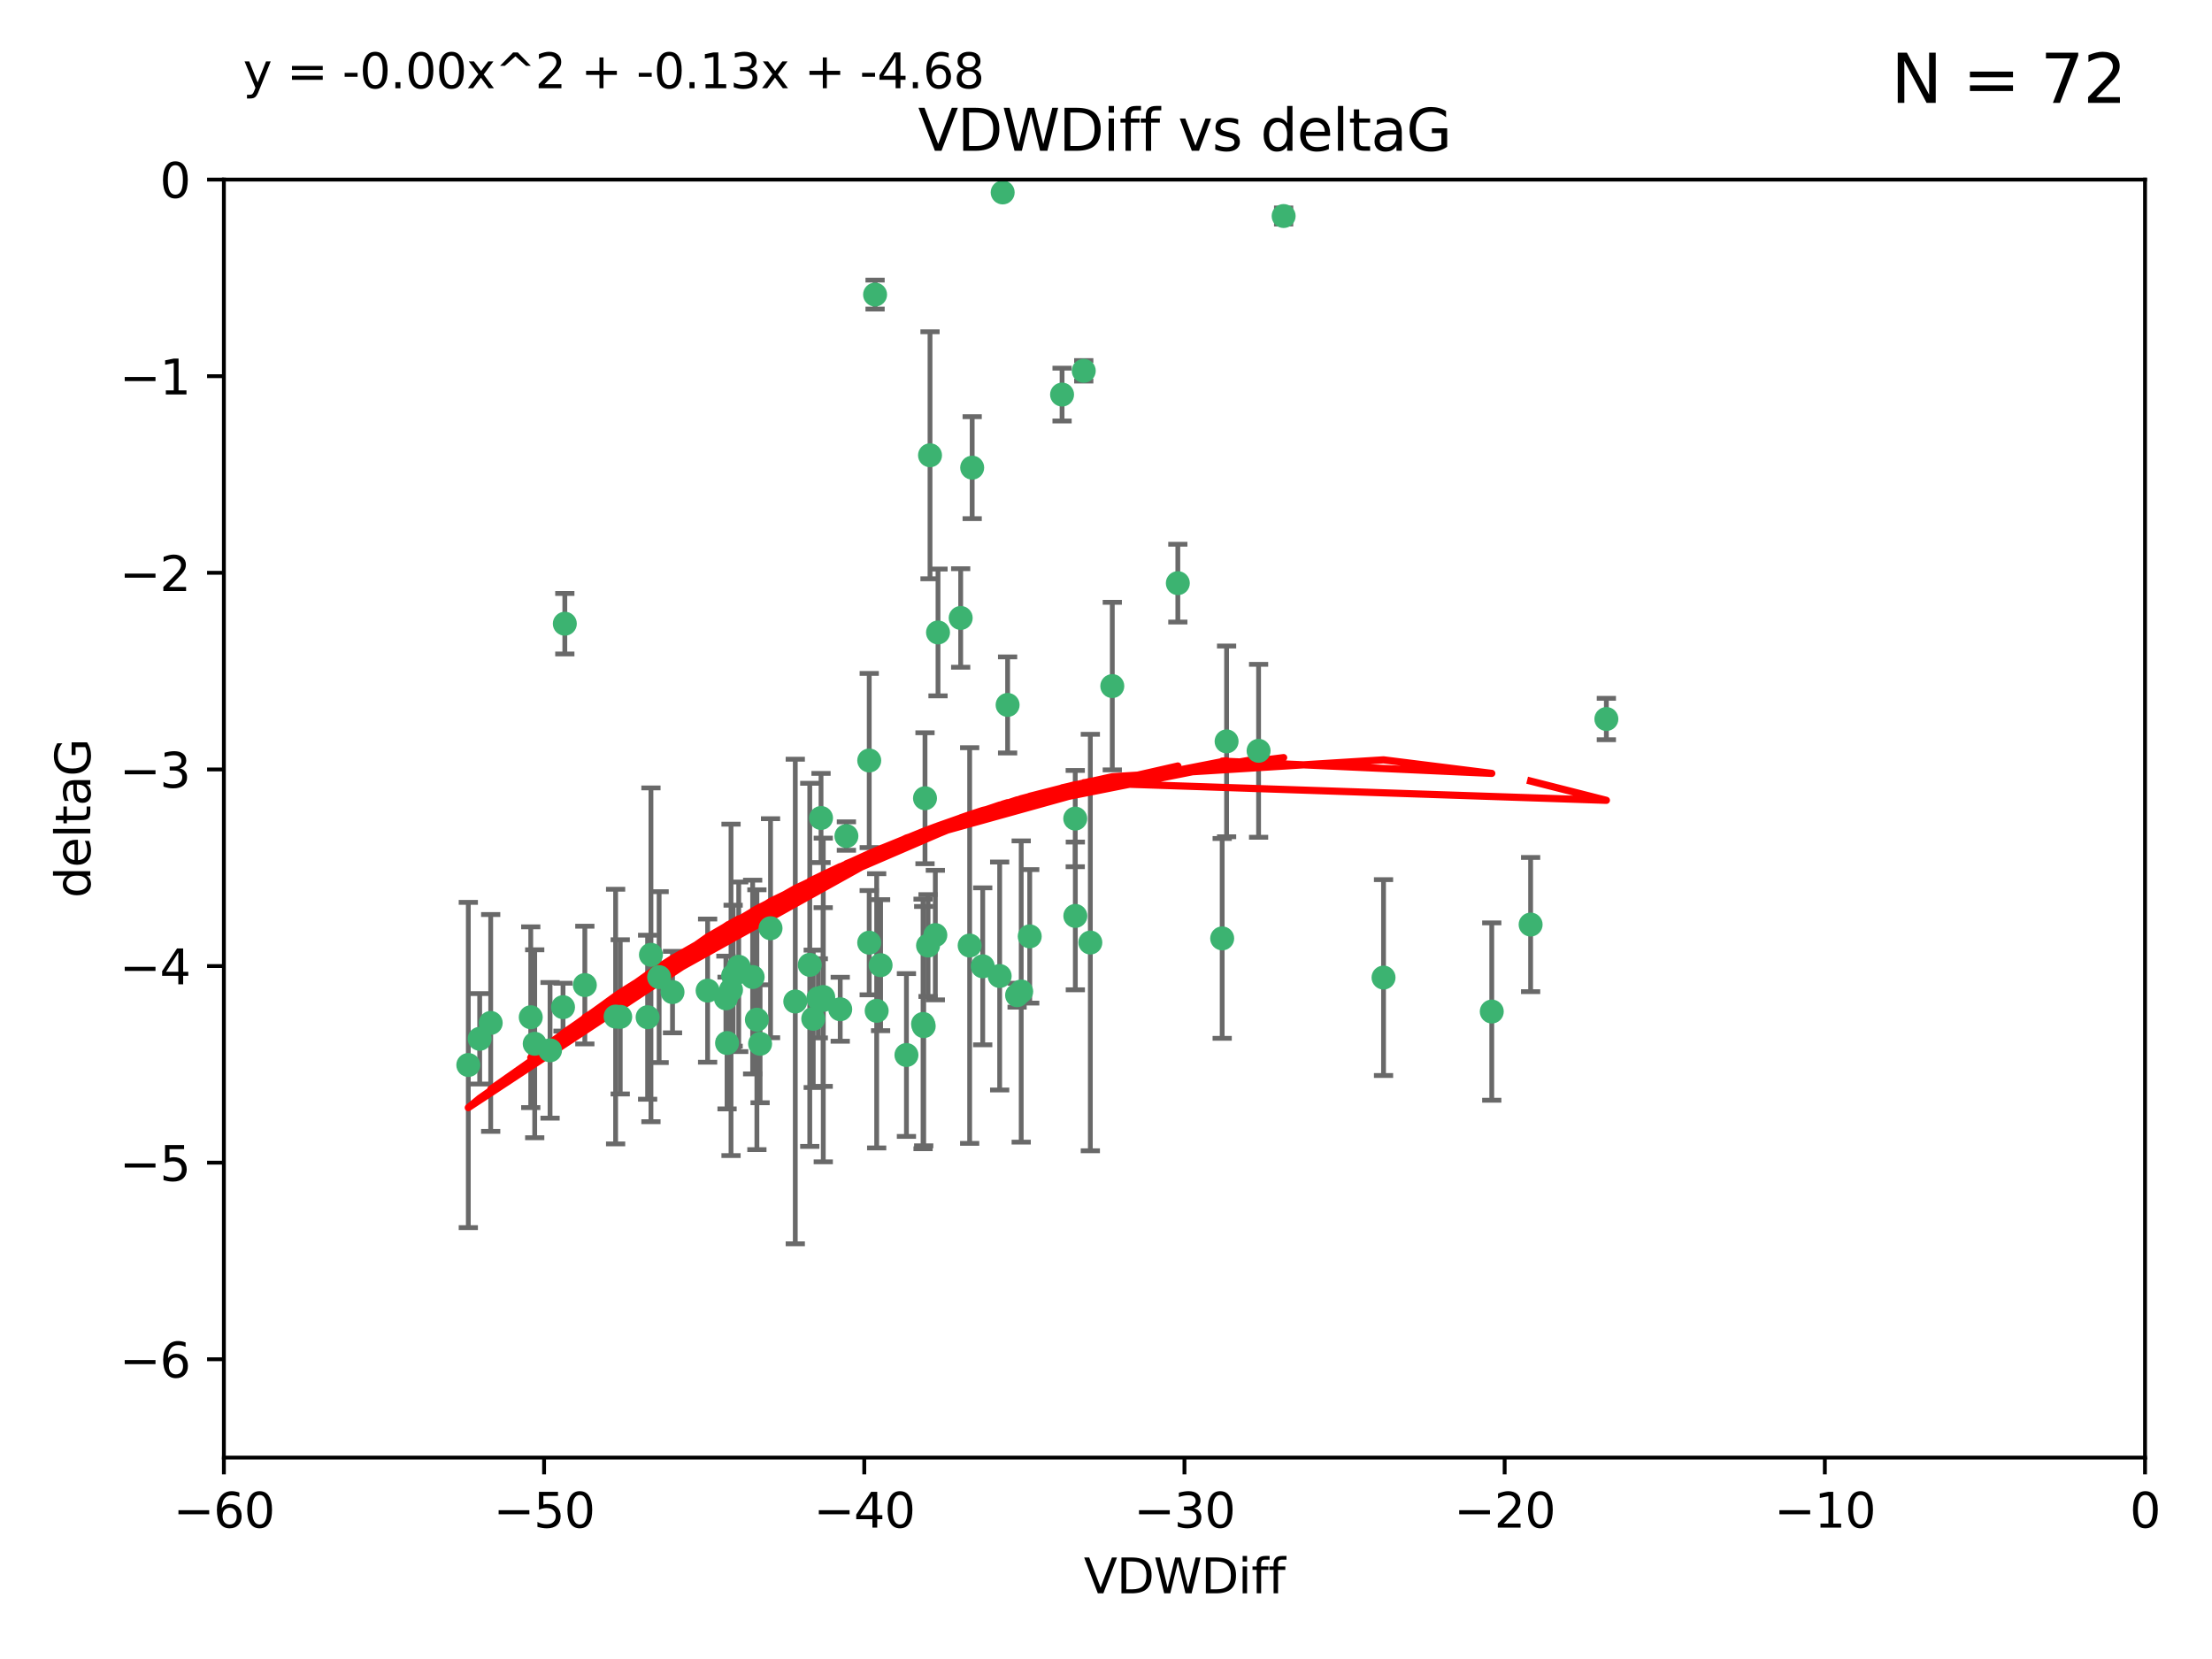 <?xml version="1.0" encoding="utf-8" standalone="no"?>
<!DOCTYPE svg PUBLIC "-//W3C//DTD SVG 1.1//EN"
  "http://www.w3.org/Graphics/SVG/1.1/DTD/svg11.dtd">
<svg xmlns:xlink="http://www.w3.org/1999/xlink" width="460.8pt" height="345.6pt" viewBox="0 0 460.8 345.6" xmlns="http://www.w3.org/2000/svg" version="1.1">
 <defs>
  <style type="text/css">*{stroke-linejoin: round; stroke-linecap: butt}</style>
 </defs>
 <g id="figure_1">
  <g id="patch_1">
   <path d="M 0 345.6 
L 460.8 345.6 
L 460.8 0 
L 0 0 
z
" style="fill: #ffffff"/>
  </g>
  <g id="axes_1">
   <g id="patch_2">
    <path d="M 46.64 303.64 
L 446.85 303.64 
L 446.85 37.411 
L 46.64 37.411 
z
" style="fill: #ffffff"/>
   </g>
   <g id="PathCollection_1">
    <defs>
     <path id="m6498183da4" d="M 0 1.118 
C 0.297 1.118 0.581 1 0.791 0.791 
C 1 0.581 1.118 0.297 1.118 0 
C 1.118 -0.297 1 -0.581 0.791 -0.791 
C 0.581 -1 0.297 -1.118 0 -1.118 
C -0.297 -1.118 -0.581 -1 -0.791 -0.791 
C -1 -0.581 -1.118 -0.297 -1.118 0 
C -1.118 0.297 -1 0.581 -0.791 0.791 
C -0.581 1 -0.297 1.118 0 1.118 
z
" style="stroke: #3cb371"/>
    </defs>
    <g clip-path="url(#p9bdca4ef7f)">
     <use xlink:href="#m6498183da4" x="151.221" y="207.972" style="fill: #3cb371; stroke: #3cb371"/>
     <use xlink:href="#m6498183da4" x="111.391" y="217.436" style="fill: #3cb371; stroke: #3cb371"/>
     <use xlink:href="#m6498183da4" x="128.243" y="211.772" style="fill: #3cb371; stroke: #3cb371"/>
     <use xlink:href="#m6498183da4" x="153.89" y="201.399" style="fill: #3cb371; stroke: #3cb371"/>
     <use xlink:href="#m6498183da4" x="147.41" y="206.364" style="fill: #3cb371; stroke: #3cb371"/>
     <use xlink:href="#m6498183da4" x="102.222" y="213.097" style="fill: #3cb371; stroke: #3cb371"/>
     <use xlink:href="#m6498183da4" x="170.466" y="207.972" style="fill: #3cb371; stroke: #3cb371"/>
     <use xlink:href="#m6498183da4" x="97.557" y="221.858" style="fill: #3cb371; stroke: #3cb371"/>
     <use xlink:href="#m6498183da4" x="99.927" y="216.404" style="fill: #3cb371; stroke: #3cb371"/>
     <use xlink:href="#m6498183da4" x="152.724" y="203.252" style="fill: #3cb371; stroke: #3cb371"/>
     <use xlink:href="#m6498183da4" x="151.46" y="217.281" style="fill: #3cb371; stroke: #3cb371"/>
     <use xlink:href="#m6498183da4" x="129.205" y="211.828" style="fill: #3cb371; stroke: #3cb371"/>
     <use xlink:href="#m6498183da4" x="114.586" y="218.801" style="fill: #3cb371; stroke: #3cb371"/>
     <use xlink:href="#m6498183da4" x="160.515" y="193.367" style="fill: #3cb371; stroke: #3cb371"/>
     <use xlink:href="#m6498183da4" x="181.071" y="196.378" style="fill: #3cb371; stroke: #3cb371"/>
     <use xlink:href="#m6498183da4" x="165.672" y="208.632" style="fill: #3cb371; stroke: #3cb371"/>
     <use xlink:href="#m6498183da4" x="140.098" y="206.672" style="fill: #3cb371; stroke: #3cb371"/>
     <use xlink:href="#m6498183da4" x="135.605" y="198.902" style="fill: #3cb371; stroke: #3cb371"/>
     <use xlink:href="#m6498183da4" x="110.566" y="211.907" style="fill: #3cb371; stroke: #3cb371"/>
     <use xlink:href="#m6498183da4" x="171.486" y="207.693" style="fill: #3cb371; stroke: #3cb371"/>
     <use xlink:href="#m6498183da4" x="181.077" y="158.425" style="fill: #3cb371; stroke: #3cb371"/>
     <use xlink:href="#m6498183da4" x="192.29" y="213.307" style="fill: #3cb371; stroke: #3cb371"/>
     <use xlink:href="#m6498183da4" x="134.911" y="211.905" style="fill: #3cb371; stroke: #3cb371"/>
     <use xlink:href="#m6498183da4" x="182.627" y="210.572" style="fill: #3cb371; stroke: #3cb371"/>
     <use xlink:href="#m6498183da4" x="156.79" y="203.534" style="fill: #3cb371; stroke: #3cb371"/>
     <use xlink:href="#m6498183da4" x="171.502" y="208.315" style="fill: #3cb371; stroke: #3cb371"/>
     <use xlink:href="#m6498183da4" x="168.689" y="200.996" style="fill: #3cb371; stroke: #3cb371"/>
     <use xlink:href="#m6498183da4" x="175.035" y="210.246" style="fill: #3cb371; stroke: #3cb371"/>
     <use xlink:href="#m6498183da4" x="171.035" y="170.402" style="fill: #3cb371; stroke: #3cb371"/>
     <use xlink:href="#m6498183da4" x="121.832" y="205.208" style="fill: #3cb371; stroke: #3cb371"/>
     <use xlink:href="#m6498183da4" x="169.413" y="212.234" style="fill: #3cb371; stroke: #3cb371"/>
     <use xlink:href="#m6498183da4" x="117.663" y="129.929" style="fill: #3cb371; stroke: #3cb371"/>
     <use xlink:href="#m6498183da4" x="193.74" y="94.842" style="fill: #3cb371; stroke: #3cb371"/>
     <use xlink:href="#m6498183da4" x="157.674" y="212.42" style="fill: #3cb371; stroke: #3cb371"/>
     <use xlink:href="#m6498183da4" x="117.288" y="209.81" style="fill: #3cb371; stroke: #3cb371"/>
     <use xlink:href="#m6498183da4" x="137.308" y="203.551" style="fill: #3cb371; stroke: #3cb371"/>
     <use xlink:href="#m6498183da4" x="158.341" y="217.439" style="fill: #3cb371; stroke: #3cb371"/>
     <use xlink:href="#m6498183da4" x="214.511" y="195.061" style="fill: #3cb371; stroke: #3cb371"/>
     <use xlink:href="#m6498183da4" x="223.993" y="170.528" style="fill: #3cb371; stroke: #3cb371"/>
     <use xlink:href="#m6498183da4" x="212.736" y="206.547" style="fill: #3cb371; stroke: #3cb371"/>
     <use xlink:href="#m6498183da4" x="182.295" y="61.367" style="fill: #3cb371; stroke: #3cb371"/>
     <use xlink:href="#m6498183da4" x="192.425" y="213.762" style="fill: #3cb371; stroke: #3cb371"/>
     <use xlink:href="#m6498183da4" x="211.88" y="207.32" style="fill: #3cb371; stroke: #3cb371"/>
     <use xlink:href="#m6498183da4" x="152.286" y="206.209" style="fill: #3cb371; stroke: #3cb371"/>
     <use xlink:href="#m6498183da4" x="188.828" y="219.778" style="fill: #3cb371; stroke: #3cb371"/>
     <use xlink:href="#m6498183da4" x="224.011" y="190.805" style="fill: #3cb371; stroke: #3cb371"/>
     <use xlink:href="#m6498183da4" x="193.329" y="196.974" style="fill: #3cb371; stroke: #3cb371"/>
     <use xlink:href="#m6498183da4" x="202.523" y="97.421" style="fill: #3cb371; stroke: #3cb371"/>
     <use xlink:href="#m6498183da4" x="204.72" y="201.301" style="fill: #3cb371; stroke: #3cb371"/>
     <use xlink:href="#m6498183da4" x="245.364" y="121.482" style="fill: #3cb371; stroke: #3cb371"/>
     <use xlink:href="#m6498183da4" x="183.443" y="201.063" style="fill: #3cb371; stroke: #3cb371"/>
     <use xlink:href="#m6498183da4" x="209.904" y="146.85" style="fill: #3cb371; stroke: #3cb371"/>
     <use xlink:href="#m6498183da4" x="208.876" y="40.086" style="fill: #3cb371; stroke: #3cb371"/>
     <use xlink:href="#m6498183da4" x="262.187" y="156.404" style="fill: #3cb371; stroke: #3cb371"/>
     <use xlink:href="#m6498183da4" x="200.128" y="128.732" style="fill: #3cb371; stroke: #3cb371"/>
     <use xlink:href="#m6498183da4" x="201.998" y="196.973" style="fill: #3cb371; stroke: #3cb371"/>
     <use xlink:href="#m6498183da4" x="195.406" y="131.752" style="fill: #3cb371; stroke: #3cb371"/>
     <use xlink:href="#m6498183da4" x="176.321" y="174.165" style="fill: #3cb371; stroke: #3cb371"/>
     <use xlink:href="#m6498183da4" x="227.137" y="196.347" style="fill: #3cb371; stroke: #3cb371"/>
     <use xlink:href="#m6498183da4" x="192.695" y="166.287" style="fill: #3cb371; stroke: #3cb371"/>
     <use xlink:href="#m6498183da4" x="194.849" y="194.795" style="fill: #3cb371; stroke: #3cb371"/>
     <use xlink:href="#m6498183da4" x="208.249" y="203.323" style="fill: #3cb371; stroke: #3cb371"/>
     <use xlink:href="#m6498183da4" x="255.522" y="154.443" style="fill: #3cb371; stroke: #3cb371"/>
     <use xlink:href="#m6498183da4" x="254.602" y="195.485" style="fill: #3cb371; stroke: #3cb371"/>
     <use xlink:href="#m6498183da4" x="310.762" y="210.723" style="fill: #3cb371; stroke: #3cb371"/>
     <use xlink:href="#m6498183da4" x="288.215" y="203.645" style="fill: #3cb371; stroke: #3cb371"/>
     <use xlink:href="#m6498183da4" x="231.711" y="142.925" style="fill: #3cb371; stroke: #3cb371"/>
     <use xlink:href="#m6498183da4" x="221.248" y="82.196" style="fill: #3cb371; stroke: #3cb371"/>
     <use xlink:href="#m6498183da4" x="267.405" y="45.003" style="fill: #3cb371; stroke: #3cb371"/>
     <use xlink:href="#m6498183da4" x="225.766" y="77.248" style="fill: #3cb371; stroke: #3cb371"/>
     <use xlink:href="#m6498183da4" x="334.635" y="149.782" style="fill: #3cb371; stroke: #3cb371"/>
     <use xlink:href="#m6498183da4" x="318.857" y="192.602" style="fill: #3cb371; stroke: #3cb371"/>
    </g>
   </g>
   <g id="matplotlib.axis_1">
    <g id="xtick_1">
     <g id="line2d_1">
      <defs>
       <path id="m8f288d4e66" d="M 0 0 
L 0 3.5 
" style="stroke: #000000; stroke-width: 0.8"/>
      </defs>
      <g>
       <use xlink:href="#m8f288d4e66" x="46.64" y="303.64" style="stroke: #000000; stroke-width: 0.8"/>
      </g>
     </g>
     <g id="text_1">
      <!-- −60 -->
      <g transform="translate(36.088 318.238)scale(0.1 -0.1)">
       <defs>
        <path id="DejaVuSans-2212" d="M 678 2272 
L 4684 2272 
L 4684 1741 
L 678 1741 
L 678 2272 
z
" transform="scale(0.016)"/>
        <path id="DejaVuSans-36" d="M 2113 2584 
Q 1688 2584 1439 2293 
Q 1191 2003 1191 1497 
Q 1191 994 1439 701 
Q 1688 409 2113 409 
Q 2538 409 2786 701 
Q 3034 994 3034 1497 
Q 3034 2003 2786 2293 
Q 2538 2584 2113 2584 
z
M 3366 4563 
L 3366 3988 
Q 3128 4100 2886 4159 
Q 2644 4219 2406 4219 
Q 1781 4219 1451 3797 
Q 1122 3375 1075 2522 
Q 1259 2794 1537 2939 
Q 1816 3084 2150 3084 
Q 2853 3084 3261 2657 
Q 3669 2231 3669 1497 
Q 3669 778 3244 343 
Q 2819 -91 2113 -91 
Q 1303 -91 875 529 
Q 447 1150 447 2328 
Q 447 3434 972 4092 
Q 1497 4750 2381 4750 
Q 2619 4750 2861 4703 
Q 3103 4656 3366 4563 
z
" transform="scale(0.016)"/>
        <path id="DejaVuSans-30" d="M 2034 4250 
Q 1547 4250 1301 3770 
Q 1056 3291 1056 2328 
Q 1056 1369 1301 889 
Q 1547 409 2034 409 
Q 2525 409 2770 889 
Q 3016 1369 3016 2328 
Q 3016 3291 2770 3770 
Q 2525 4250 2034 4250 
z
M 2034 4750 
Q 2819 4750 3233 4129 
Q 3647 3509 3647 2328 
Q 3647 1150 3233 529 
Q 2819 -91 2034 -91 
Q 1250 -91 836 529 
Q 422 1150 422 2328 
Q 422 3509 836 4129 
Q 1250 4750 2034 4750 
z
" transform="scale(0.016)"/>
       </defs>
       <use xlink:href="#DejaVuSans-2212"/>
       <use xlink:href="#DejaVuSans-36" x="83.789"/>
       <use xlink:href="#DejaVuSans-30" x="147.412"/>
      </g>
     </g>
    </g>
    <g id="xtick_2">
     <g id="line2d_2">
      <g>
       <use xlink:href="#m8f288d4e66" x="113.342" y="303.64" style="stroke: #000000; stroke-width: 0.8"/>
      </g>
     </g>
     <g id="text_2">
      <!-- −50 -->
      <g transform="translate(102.789 318.238)scale(0.1 -0.1)">
       <defs>
        <path id="DejaVuSans-35" d="M 691 4666 
L 3169 4666 
L 3169 4134 
L 1269 4134 
L 1269 2991 
Q 1406 3038 1543 3061 
Q 1681 3084 1819 3084 
Q 2600 3084 3056 2656 
Q 3513 2228 3513 1497 
Q 3513 744 3044 326 
Q 2575 -91 1722 -91 
Q 1428 -91 1123 -41 
Q 819 9 494 109 
L 494 744 
Q 775 591 1075 516 
Q 1375 441 1709 441 
Q 2250 441 2565 725 
Q 2881 1009 2881 1497 
Q 2881 1984 2565 2268 
Q 2250 2553 1709 2553 
Q 1456 2553 1204 2497 
Q 953 2441 691 2322 
L 691 4666 
z
" transform="scale(0.016)"/>
       </defs>
       <use xlink:href="#DejaVuSans-2212"/>
       <use xlink:href="#DejaVuSans-35" x="83.789"/>
       <use xlink:href="#DejaVuSans-30" x="147.412"/>
      </g>
     </g>
    </g>
    <g id="xtick_3">
     <g id="line2d_3">
      <g>
       <use xlink:href="#m8f288d4e66" x="180.043" y="303.64" style="stroke: #000000; stroke-width: 0.8"/>
      </g>
     </g>
     <g id="text_3">
      <!-- −40 -->
      <g transform="translate(169.491 318.238)scale(0.1 -0.1)">
       <defs>
        <path id="DejaVuSans-34" d="M 2419 4116 
L 825 1625 
L 2419 1625 
L 2419 4116 
z
M 2253 4666 
L 3047 4666 
L 3047 1625 
L 3713 1625 
L 3713 1100 
L 3047 1100 
L 3047 0 
L 2419 0 
L 2419 1100 
L 313 1100 
L 313 1709 
L 2253 4666 
z
" transform="scale(0.016)"/>
       </defs>
       <use xlink:href="#DejaVuSans-2212"/>
       <use xlink:href="#DejaVuSans-34" x="83.789"/>
       <use xlink:href="#DejaVuSans-30" x="147.412"/>
      </g>
     </g>
    </g>
    <g id="xtick_4">
     <g id="line2d_4">
      <g>
       <use xlink:href="#m8f288d4e66" x="246.745" y="303.64" style="stroke: #000000; stroke-width: 0.8"/>
      </g>
     </g>
     <g id="text_4">
      <!-- −30 -->
      <g transform="translate(236.193 318.238)scale(0.1 -0.1)">
       <defs>
        <path id="DejaVuSans-33" d="M 2597 2516 
Q 3050 2419 3304 2112 
Q 3559 1806 3559 1356 
Q 3559 666 3084 287 
Q 2609 -91 1734 -91 
Q 1441 -91 1130 -33 
Q 819 25 488 141 
L 488 750 
Q 750 597 1062 519 
Q 1375 441 1716 441 
Q 2309 441 2620 675 
Q 2931 909 2931 1356 
Q 2931 1769 2642 2001 
Q 2353 2234 1838 2234 
L 1294 2234 
L 1294 2753 
L 1863 2753 
Q 2328 2753 2575 2939 
Q 2822 3125 2822 3475 
Q 2822 3834 2567 4026 
Q 2313 4219 1838 4219 
Q 1578 4219 1281 4162 
Q 984 4106 628 3988 
L 628 4550 
Q 988 4650 1302 4700 
Q 1616 4750 1894 4750 
Q 2613 4750 3031 4423 
Q 3450 4097 3450 3541 
Q 3450 3153 3228 2886 
Q 3006 2619 2597 2516 
z
" transform="scale(0.016)"/>
       </defs>
       <use xlink:href="#DejaVuSans-2212"/>
       <use xlink:href="#DejaVuSans-33" x="83.789"/>
       <use xlink:href="#DejaVuSans-30" x="147.412"/>
      </g>
     </g>
    </g>
    <g id="xtick_5">
     <g id="line2d_5">
      <g>
       <use xlink:href="#m8f288d4e66" x="313.447" y="303.64" style="stroke: #000000; stroke-width: 0.8"/>
      </g>
     </g>
     <g id="text_5">
      <!-- −20 -->
      <g transform="translate(302.894 318.238)scale(0.1 -0.1)">
       <defs>
        <path id="DejaVuSans-32" d="M 1228 531 
L 3431 531 
L 3431 0 
L 469 0 
L 469 531 
Q 828 903 1448 1529 
Q 2069 2156 2228 2338 
Q 2531 2678 2651 2914 
Q 2772 3150 2772 3378 
Q 2772 3750 2511 3984 
Q 2250 4219 1831 4219 
Q 1534 4219 1204 4116 
Q 875 4013 500 3803 
L 500 4441 
Q 881 4594 1212 4672 
Q 1544 4750 1819 4750 
Q 2544 4750 2975 4387 
Q 3406 4025 3406 3419 
Q 3406 3131 3298 2873 
Q 3191 2616 2906 2266 
Q 2828 2175 2409 1742 
Q 1991 1309 1228 531 
z
" transform="scale(0.016)"/>
       </defs>
       <use xlink:href="#DejaVuSans-2212"/>
       <use xlink:href="#DejaVuSans-32" x="83.789"/>
       <use xlink:href="#DejaVuSans-30" x="147.412"/>
      </g>
     </g>
    </g>
    <g id="xtick_6">
     <g id="line2d_6">
      <g>
       <use xlink:href="#m8f288d4e66" x="380.148" y="303.64" style="stroke: #000000; stroke-width: 0.8"/>
      </g>
     </g>
     <g id="text_6">
      <!-- −10 -->
      <g transform="translate(369.596 318.238)scale(0.1 -0.1)">
       <defs>
        <path id="DejaVuSans-31" d="M 794 531 
L 1825 531 
L 1825 4091 
L 703 3866 
L 703 4441 
L 1819 4666 
L 2450 4666 
L 2450 531 
L 3481 531 
L 3481 0 
L 794 0 
L 794 531 
z
" transform="scale(0.016)"/>
       </defs>
       <use xlink:href="#DejaVuSans-2212"/>
       <use xlink:href="#DejaVuSans-31" x="83.789"/>
       <use xlink:href="#DejaVuSans-30" x="147.412"/>
      </g>
     </g>
    </g>
    <g id="xtick_7">
     <g id="line2d_7">
      <g>
       <use xlink:href="#m8f288d4e66" x="446.85" y="303.64" style="stroke: #000000; stroke-width: 0.8"/>
      </g>
     </g>
     <g id="text_7">
      <!-- 0 -->
      <g transform="translate(443.669 318.238)scale(0.1 -0.1)">
       <use xlink:href="#DejaVuSans-30"/>
      </g>
     </g>
    </g>
    <g id="text_8">
     <!-- VDWDiff -->
     <g transform="translate(225.772 331.917)scale(0.1 -0.1)">
      <defs>
       <path id="DejaVuSans-56" d="M 1831 0 
L 50 4666 
L 709 4666 
L 2188 738 
L 3669 4666 
L 4325 4666 
L 2547 0 
L 1831 0 
z
" transform="scale(0.016)"/>
       <path id="DejaVuSans-44" d="M 1259 4147 
L 1259 519 
L 2022 519 
Q 2988 519 3436 956 
Q 3884 1394 3884 2338 
Q 3884 3275 3436 3711 
Q 2988 4147 2022 4147 
L 1259 4147 
z
M 628 4666 
L 1925 4666 
Q 3281 4666 3915 4102 
Q 4550 3538 4550 2338 
Q 4550 1131 3912 565 
Q 3275 0 1925 0 
L 628 0 
L 628 4666 
z
" transform="scale(0.016)"/>
       <path id="DejaVuSans-57" d="M 213 4666 
L 850 4666 
L 1831 722 
L 2809 4666 
L 3519 4666 
L 4500 722 
L 5478 4666 
L 6119 4666 
L 4947 0 
L 4153 0 
L 3169 4050 
L 2175 0 
L 1381 0 
L 213 4666 
z
" transform="scale(0.016)"/>
       <path id="DejaVuSans-69" d="M 603 3500 
L 1178 3500 
L 1178 0 
L 603 0 
L 603 3500 
z
M 603 4863 
L 1178 4863 
L 1178 4134 
L 603 4134 
L 603 4863 
z
" transform="scale(0.016)"/>
       <path id="DejaVuSans-66" d="M 2375 4863 
L 2375 4384 
L 1825 4384 
Q 1516 4384 1395 4259 
Q 1275 4134 1275 3809 
L 1275 3500 
L 2222 3500 
L 2222 3053 
L 1275 3053 
L 1275 0 
L 697 0 
L 697 3053 
L 147 3053 
L 147 3500 
L 697 3500 
L 697 3744 
Q 697 4328 969 4595 
Q 1241 4863 1831 4863 
L 2375 4863 
z
" transform="scale(0.016)"/>
      </defs>
      <use xlink:href="#DejaVuSans-56"/>
      <use xlink:href="#DejaVuSans-44" x="68.408"/>
      <use xlink:href="#DejaVuSans-57" x="145.41"/>
      <use xlink:href="#DejaVuSans-44" x="244.287"/>
      <use xlink:href="#DejaVuSans-69" x="321.289"/>
      <use xlink:href="#DejaVuSans-66" x="349.072"/>
      <use xlink:href="#DejaVuSans-66" x="384.277"/>
     </g>
    </g>
   </g>
   <g id="matplotlib.axis_2">
    <g id="ytick_1">
     <g id="line2d_8">
      <defs>
       <path id="mfcf2cf2b8d" d="M 0 0 
L -3.5 0 
" style="stroke: #000000; stroke-width: 0.8"/>
      </defs>
      <g>
       <use xlink:href="#mfcf2cf2b8d" x="46.64" y="283.161" style="stroke: #000000; stroke-width: 0.8"/>
      </g>
     </g>
     <g id="text_9">
      <!-- −6 -->
      <g transform="translate(24.898 286.96)scale(0.1 -0.1)">
       <use xlink:href="#DejaVuSans-2212"/>
       <use xlink:href="#DejaVuSans-36" x="83.789"/>
      </g>
     </g>
    </g>
    <g id="ytick_2">
     <g id="line2d_9">
      <g>
       <use xlink:href="#mfcf2cf2b8d" x="46.64" y="242.203" style="stroke: #000000; stroke-width: 0.8"/>
      </g>
     </g>
     <g id="text_10">
      <!-- −5 -->
      <g transform="translate(24.898 246.002)scale(0.1 -0.1)">
       <use xlink:href="#DejaVuSans-2212"/>
       <use xlink:href="#DejaVuSans-35" x="83.789"/>
      </g>
     </g>
    </g>
    <g id="ytick_3">
     <g id="line2d_10">
      <g>
       <use xlink:href="#mfcf2cf2b8d" x="46.64" y="201.244" style="stroke: #000000; stroke-width: 0.8"/>
      </g>
     </g>
     <g id="text_11">
      <!-- −4 -->
      <g transform="translate(24.898 205.044)scale(0.1 -0.1)">
       <use xlink:href="#DejaVuSans-2212"/>
       <use xlink:href="#DejaVuSans-34" x="83.789"/>
      </g>
     </g>
    </g>
    <g id="ytick_4">
     <g id="line2d_11">
      <g>
       <use xlink:href="#mfcf2cf2b8d" x="46.64" y="160.286" style="stroke: #000000; stroke-width: 0.8"/>
      </g>
     </g>
     <g id="text_12">
      <!-- −3 -->
      <g transform="translate(24.898 164.085)scale(0.1 -0.1)">
       <use xlink:href="#DejaVuSans-2212"/>
       <use xlink:href="#DejaVuSans-33" x="83.789"/>
      </g>
     </g>
    </g>
    <g id="ytick_5">
     <g id="line2d_12">
      <g>
       <use xlink:href="#mfcf2cf2b8d" x="46.64" y="119.328" style="stroke: #000000; stroke-width: 0.8"/>
      </g>
     </g>
     <g id="text_13">
      <!-- −2 -->
      <g transform="translate(24.898 123.127)scale(0.1 -0.1)">
       <use xlink:href="#DejaVuSans-2212"/>
       <use xlink:href="#DejaVuSans-32" x="83.789"/>
      </g>
     </g>
    </g>
    <g id="ytick_6">
     <g id="line2d_13">
      <g>
       <use xlink:href="#mfcf2cf2b8d" x="46.64" y="78.369" style="stroke: #000000; stroke-width: 0.8"/>
      </g>
     </g>
     <g id="text_14">
      <!-- −1 -->
      <g transform="translate(24.898 82.169)scale(0.1 -0.1)">
       <use xlink:href="#DejaVuSans-2212"/>
       <use xlink:href="#DejaVuSans-31" x="83.789"/>
      </g>
     </g>
    </g>
    <g id="ytick_7">
     <g id="line2d_14">
      <g>
       <use xlink:href="#mfcf2cf2b8d" x="46.64" y="37.411" style="stroke: #000000; stroke-width: 0.8"/>
      </g>
     </g>
     <g id="text_15">
      <!-- 0 -->
      <g transform="translate(33.278 41.21)scale(0.1 -0.1)">
       <use xlink:href="#DejaVuSans-30"/>
      </g>
     </g>
    </g>
    <g id="text_16">
     <!-- deltaG -->
     <g transform="translate(18.818 187.064)rotate(-90)scale(0.1 -0.1)">
      <defs>
       <path id="DejaVuSans-64" d="M 2906 2969 
L 2906 4863 
L 3481 4863 
L 3481 0 
L 2906 0 
L 2906 525 
Q 2725 213 2448 61 
Q 2172 -91 1784 -91 
Q 1150 -91 751 415 
Q 353 922 353 1747 
Q 353 2572 751 3078 
Q 1150 3584 1784 3584 
Q 2172 3584 2448 3432 
Q 2725 3281 2906 2969 
z
M 947 1747 
Q 947 1113 1208 752 
Q 1469 391 1925 391 
Q 2381 391 2643 752 
Q 2906 1113 2906 1747 
Q 2906 2381 2643 2742 
Q 2381 3103 1925 3103 
Q 1469 3103 1208 2742 
Q 947 2381 947 1747 
z
" transform="scale(0.016)"/>
       <path id="DejaVuSans-65" d="M 3597 1894 
L 3597 1613 
L 953 1613 
Q 991 1019 1311 708 
Q 1631 397 2203 397 
Q 2534 397 2845 478 
Q 3156 559 3463 722 
L 3463 178 
Q 3153 47 2828 -22 
Q 2503 -91 2169 -91 
Q 1331 -91 842 396 
Q 353 884 353 1716 
Q 353 2575 817 3079 
Q 1281 3584 2069 3584 
Q 2775 3584 3186 3129 
Q 3597 2675 3597 1894 
z
M 3022 2063 
Q 3016 2534 2758 2815 
Q 2500 3097 2075 3097 
Q 1594 3097 1305 2825 
Q 1016 2553 972 2059 
L 3022 2063 
z
" transform="scale(0.016)"/>
       <path id="DejaVuSans-6c" d="M 603 4863 
L 1178 4863 
L 1178 0 
L 603 0 
L 603 4863 
z
" transform="scale(0.016)"/>
       <path id="DejaVuSans-74" d="M 1172 4494 
L 1172 3500 
L 2356 3500 
L 2356 3053 
L 1172 3053 
L 1172 1153 
Q 1172 725 1289 603 
Q 1406 481 1766 481 
L 2356 481 
L 2356 0 
L 1766 0 
Q 1100 0 847 248 
Q 594 497 594 1153 
L 594 3053 
L 172 3053 
L 172 3500 
L 594 3500 
L 594 4494 
L 1172 4494 
z
" transform="scale(0.016)"/>
       <path id="DejaVuSans-61" d="M 2194 1759 
Q 1497 1759 1228 1600 
Q 959 1441 959 1056 
Q 959 750 1161 570 
Q 1363 391 1709 391 
Q 2188 391 2477 730 
Q 2766 1069 2766 1631 
L 2766 1759 
L 2194 1759 
z
M 3341 1997 
L 3341 0 
L 2766 0 
L 2766 531 
Q 2569 213 2275 61 
Q 1981 -91 1556 -91 
Q 1019 -91 701 211 
Q 384 513 384 1019 
Q 384 1609 779 1909 
Q 1175 2209 1959 2209 
L 2766 2209 
L 2766 2266 
Q 2766 2663 2505 2880 
Q 2244 3097 1772 3097 
Q 1472 3097 1187 3025 
Q 903 2953 641 2809 
L 641 3341 
Q 956 3463 1253 3523 
Q 1550 3584 1831 3584 
Q 2591 3584 2966 3190 
Q 3341 2797 3341 1997 
z
" transform="scale(0.016)"/>
       <path id="DejaVuSans-47" d="M 3809 666 
L 3809 1919 
L 2778 1919 
L 2778 2438 
L 4434 2438 
L 4434 434 
Q 4069 175 3628 42 
Q 3188 -91 2688 -91 
Q 1594 -91 976 548 
Q 359 1188 359 2328 
Q 359 3472 976 4111 
Q 1594 4750 2688 4750 
Q 3144 4750 3555 4637 
Q 3966 4525 4313 4306 
L 4313 3634 
Q 3963 3931 3569 4081 
Q 3175 4231 2741 4231 
Q 1884 4231 1454 3753 
Q 1025 3275 1025 2328 
Q 1025 1384 1454 906 
Q 1884 428 2741 428 
Q 3075 428 3337 486 
Q 3600 544 3809 666 
z
" transform="scale(0.016)"/>
      </defs>
      <use xlink:href="#DejaVuSans-64"/>
      <use xlink:href="#DejaVuSans-65" x="63.477"/>
      <use xlink:href="#DejaVuSans-6c" x="125"/>
      <use xlink:href="#DejaVuSans-74" x="152.783"/>
      <use xlink:href="#DejaVuSans-61" x="191.992"/>
      <use xlink:href="#DejaVuSans-47" x="253.271"/>
     </g>
    </g>
   </g>
   <g id="LineCollection_1">
    <path d="M 151.221 216.765 
L 151.221 199.179 
" clip-path="url(#p9bdca4ef7f)" style="fill: none; stroke: #696969"/>
    <path d="M 111.391 237.01 
L 111.391 197.863 
" clip-path="url(#p9bdca4ef7f)" style="fill: none; stroke: #696969"/>
    <path d="M 128.243 238.296 
L 128.243 185.249 
" clip-path="url(#p9bdca4ef7f)" style="fill: none; stroke: #696969"/>
    <path d="M 153.89 219.064 
L 153.89 183.734 
" clip-path="url(#p9bdca4ef7f)" style="fill: none; stroke: #696969"/>
    <path d="M 147.41 221.276 
L 147.41 191.451 
" clip-path="url(#p9bdca4ef7f)" style="fill: none; stroke: #696969"/>
    <path d="M 102.222 235.683 
L 102.222 190.512 
" clip-path="url(#p9bdca4ef7f)" style="fill: none; stroke: #696969"/>
    <path d="M 170.466 216.217 
L 170.466 199.726 
" clip-path="url(#p9bdca4ef7f)" style="fill: none; stroke: #696969"/>
    <path d="M 97.557 255.736 
L 97.557 187.981 
" clip-path="url(#p9bdca4ef7f)" style="fill: none; stroke: #696969"/>
    <path d="M 99.927 225.821 
L 99.927 206.987 
" clip-path="url(#p9bdca4ef7f)" style="fill: none; stroke: #696969"/>
    <path d="M 152.724 217.932 
L 152.724 188.572 
" clip-path="url(#p9bdca4ef7f)" style="fill: none; stroke: #696969"/>
    <path d="M 151.46 231.003 
L 151.46 203.56 
" clip-path="url(#p9bdca4ef7f)" style="fill: none; stroke: #696969"/>
    <path d="M 129.205 227.894 
L 129.205 195.763 
" clip-path="url(#p9bdca4ef7f)" style="fill: none; stroke: #696969"/>
    <path d="M 114.586 232.93 
L 114.586 204.672 
" clip-path="url(#p9bdca4ef7f)" style="fill: none; stroke: #696969"/>
    <path d="M 160.515 216.18 
L 160.515 170.554 
" clip-path="url(#p9bdca4ef7f)" style="fill: none; stroke: #696969"/>
    <path d="M 181.071 207.236 
L 181.071 185.52 
" clip-path="url(#p9bdca4ef7f)" style="fill: none; stroke: #696969"/>
    <path d="M 165.672 259.106 
L 165.672 158.159 
" clip-path="url(#p9bdca4ef7f)" style="fill: none; stroke: #696969"/>
    <path d="M 140.098 215.156 
L 140.098 198.189 
" clip-path="url(#p9bdca4ef7f)" style="fill: none; stroke: #696969"/>
    <path d="M 135.605 233.67 
L 135.605 164.134 
" clip-path="url(#p9bdca4ef7f)" style="fill: none; stroke: #696969"/>
    <path d="M 110.566 230.733 
L 110.566 193.081 
" clip-path="url(#p9bdca4ef7f)" style="fill: none; stroke: #696969"/>
    <path d="M 171.486 226.308 
L 171.486 189.078 
" clip-path="url(#p9bdca4ef7f)" style="fill: none; stroke: #696969"/>
    <path d="M 181.077 176.566 
L 181.077 140.284 
" clip-path="url(#p9bdca4ef7f)" style="fill: none; stroke: #696969"/>
    <path d="M 192.29 239.306 
L 192.29 187.307 
" clip-path="url(#p9bdca4ef7f)" style="fill: none; stroke: #696969"/>
    <path d="M 134.911 228.987 
L 134.911 194.824 
" clip-path="url(#p9bdca4ef7f)" style="fill: none; stroke: #696969"/>
    <path d="M 182.627 239.135 
L 182.627 182.008 
" clip-path="url(#p9bdca4ef7f)" style="fill: none; stroke: #696969"/>
    <path d="M 156.79 223.714 
L 156.79 183.354 
" clip-path="url(#p9bdca4ef7f)" style="fill: none; stroke: #696969"/>
    <path d="M 171.502 242.031 
L 171.502 174.599 
" clip-path="url(#p9bdca4ef7f)" style="fill: none; stroke: #696969"/>
    <path d="M 168.689 238.819 
L 168.689 163.173 
" clip-path="url(#p9bdca4ef7f)" style="fill: none; stroke: #696969"/>
    <path d="M 175.035 216.908 
L 175.035 203.585 
" clip-path="url(#p9bdca4ef7f)" style="fill: none; stroke: #696969"/>
    <path d="M 171.035 179.687 
L 171.035 161.117 
" clip-path="url(#p9bdca4ef7f)" style="fill: none; stroke: #696969"/>
    <path d="M 121.832 217.47 
L 121.832 192.947 
" clip-path="url(#p9bdca4ef7f)" style="fill: none; stroke: #696969"/>
    <path d="M 169.413 226.546 
L 169.413 197.923 
" clip-path="url(#p9bdca4ef7f)" style="fill: none; stroke: #696969"/>
    <path d="M 117.663 136.227 
L 117.663 123.631 
" clip-path="url(#p9bdca4ef7f)" style="fill: none; stroke: #696969"/>
    <path d="M 193.74 120.569 
L 193.74 69.115 
" clip-path="url(#p9bdca4ef7f)" style="fill: none; stroke: #696969"/>
    <path d="M 157.674 239.485 
L 157.674 185.356 
" clip-path="url(#p9bdca4ef7f)" style="fill: none; stroke: #696969"/>
    <path d="M 117.288 214.795 
L 117.288 204.824 
" clip-path="url(#p9bdca4ef7f)" style="fill: none; stroke: #696969"/>
    <path d="M 137.308 221.352 
L 137.308 185.75 
" clip-path="url(#p9bdca4ef7f)" style="fill: none; stroke: #696969"/>
    <path d="M 158.341 229.723 
L 158.341 205.154 
" clip-path="url(#p9bdca4ef7f)" style="fill: none; stroke: #696969"/>
    <path d="M 214.511 208.964 
L 214.511 181.157 
" clip-path="url(#p9bdca4ef7f)" style="fill: none; stroke: #696969"/>
    <path d="M 223.993 180.554 
L 223.993 160.503 
" clip-path="url(#p9bdca4ef7f)" style="fill: none; stroke: #696969"/>
    <path d="M 212.736 237.925 
L 212.736 175.169 
" clip-path="url(#p9bdca4ef7f)" style="fill: none; stroke: #696969"/>
    <path d="M 182.295 64.382 
L 182.295 58.352 
" clip-path="url(#p9bdca4ef7f)" style="fill: none; stroke: #696969"/>
    <path d="M 192.425 238.687 
L 192.425 188.837 
" clip-path="url(#p9bdca4ef7f)" style="fill: none; stroke: #696969"/>
    <path d="M 211.88 209.812 
L 211.88 204.828 
" clip-path="url(#p9bdca4ef7f)" style="fill: none; stroke: #696969"/>
    <path d="M 152.286 240.727 
L 152.286 171.69 
" clip-path="url(#p9bdca4ef7f)" style="fill: none; stroke: #696969"/>
    <path d="M 188.828 236.737 
L 188.828 202.819 
" clip-path="url(#p9bdca4ef7f)" style="fill: none; stroke: #696969"/>
    <path d="M 224.011 206.194 
L 224.011 175.416 
" clip-path="url(#p9bdca4ef7f)" style="fill: none; stroke: #696969"/>
    <path d="M 193.329 207.582 
L 193.329 186.367 
" clip-path="url(#p9bdca4ef7f)" style="fill: none; stroke: #696969"/>
    <path d="M 202.523 108.042 
L 202.523 86.801 
" clip-path="url(#p9bdca4ef7f)" style="fill: none; stroke: #696969"/>
    <path d="M 204.72 217.65 
L 204.72 184.951 
" clip-path="url(#p9bdca4ef7f)" style="fill: none; stroke: #696969"/>
    <path d="M 245.364 129.586 
L 245.364 113.377 
" clip-path="url(#p9bdca4ef7f)" style="fill: none; stroke: #696969"/>
    <path d="M 183.443 214.71 
L 183.443 187.416 
" clip-path="url(#p9bdca4ef7f)" style="fill: none; stroke: #696969"/>
    <path d="M 209.904 156.857 
L 209.904 136.843 
" clip-path="url(#p9bdca4ef7f)" style="fill: none; stroke: #696969"/>
    <path d="M 208.876 40.77 
L 208.876 39.403 
" clip-path="url(#p9bdca4ef7f)" style="fill: none; stroke: #696969"/>
    <path d="M 262.187 174.418 
L 262.187 138.39 
" clip-path="url(#p9bdca4ef7f)" style="fill: none; stroke: #696969"/>
    <path d="M 200.128 138.992 
L 200.128 118.471 
" clip-path="url(#p9bdca4ef7f)" style="fill: none; stroke: #696969"/>
    <path d="M 201.998 238.185 
L 201.998 155.761 
" clip-path="url(#p9bdca4ef7f)" style="fill: none; stroke: #696969"/>
    <path d="M 195.406 144.963 
L 195.406 118.541 
" clip-path="url(#p9bdca4ef7f)" style="fill: none; stroke: #696969"/>
    <path d="M 176.321 177.125 
L 176.321 171.205 
" clip-path="url(#p9bdca4ef7f)" style="fill: none; stroke: #696969"/>
    <path d="M 227.137 239.727 
L 227.137 152.966 
" clip-path="url(#p9bdca4ef7f)" style="fill: none; stroke: #696969"/>
    <path d="M 192.695 179.927 
L 192.695 152.647 
" clip-path="url(#p9bdca4ef7f)" style="fill: none; stroke: #696969"/>
    <path d="M 194.849 208.286 
L 194.849 181.304 
" clip-path="url(#p9bdca4ef7f)" style="fill: none; stroke: #696969"/>
    <path d="M 208.249 227.067 
L 208.249 179.579 
" clip-path="url(#p9bdca4ef7f)" style="fill: none; stroke: #696969"/>
    <path d="M 255.522 174.308 
L 255.522 134.577 
" clip-path="url(#p9bdca4ef7f)" style="fill: none; stroke: #696969"/>
    <path d="M 254.602 216.296 
L 254.602 174.675 
" clip-path="url(#p9bdca4ef7f)" style="fill: none; stroke: #696969"/>
    <path d="M 310.762 229.196 
L 310.762 192.25 
" clip-path="url(#p9bdca4ef7f)" style="fill: none; stroke: #696969"/>
    <path d="M 288.215 224.047 
L 288.215 183.243 
" clip-path="url(#p9bdca4ef7f)" style="fill: none; stroke: #696969"/>
    <path d="M 231.711 160.376 
L 231.711 125.473 
" clip-path="url(#p9bdca4ef7f)" style="fill: none; stroke: #696969"/>
    <path d="M 221.248 87.7 
L 221.248 76.693 
" clip-path="url(#p9bdca4ef7f)" style="fill: none; stroke: #696969"/>
    <path d="M 267.405 46.679 
L 267.405 43.328 
" clip-path="url(#p9bdca4ef7f)" style="fill: none; stroke: #696969"/>
    <path d="M 225.766 79.389 
L 225.766 75.107 
" clip-path="url(#p9bdca4ef7f)" style="fill: none; stroke: #696969"/>
    <path d="M 334.635 154.095 
L 334.635 145.468 
" clip-path="url(#p9bdca4ef7f)" style="fill: none; stroke: #696969"/>
    <path d="M 318.857 206.581 
L 318.857 178.623 
" clip-path="url(#p9bdca4ef7f)" style="fill: none; stroke: #696969"/>
   </g>
   <g id="line2d_15">
    <defs>
     <path id="mb377c65f21" d="M 2 0 
L -2 -0 
" style="stroke: #696969"/>
    </defs>
    <g clip-path="url(#p9bdca4ef7f)">
     <use xlink:href="#mb377c65f21" x="151.221" y="216.765" style="fill: #696969; stroke: #696969"/>
     <use xlink:href="#mb377c65f21" x="111.391" y="237.01" style="fill: #696969; stroke: #696969"/>
     <use xlink:href="#mb377c65f21" x="128.243" y="238.296" style="fill: #696969; stroke: #696969"/>
     <use xlink:href="#mb377c65f21" x="153.89" y="219.064" style="fill: #696969; stroke: #696969"/>
     <use xlink:href="#mb377c65f21" x="147.41" y="221.276" style="fill: #696969; stroke: #696969"/>
     <use xlink:href="#mb377c65f21" x="102.222" y="235.683" style="fill: #696969; stroke: #696969"/>
     <use xlink:href="#mb377c65f21" x="170.466" y="216.217" style="fill: #696969; stroke: #696969"/>
     <use xlink:href="#mb377c65f21" x="97.557" y="255.736" style="fill: #696969; stroke: #696969"/>
     <use xlink:href="#mb377c65f21" x="99.927" y="225.821" style="fill: #696969; stroke: #696969"/>
     <use xlink:href="#mb377c65f21" x="152.724" y="217.932" style="fill: #696969; stroke: #696969"/>
     <use xlink:href="#mb377c65f21" x="151.46" y="231.003" style="fill: #696969; stroke: #696969"/>
     <use xlink:href="#mb377c65f21" x="129.205" y="227.894" style="fill: #696969; stroke: #696969"/>
     <use xlink:href="#mb377c65f21" x="114.586" y="232.93" style="fill: #696969; stroke: #696969"/>
     <use xlink:href="#mb377c65f21" x="160.515" y="216.18" style="fill: #696969; stroke: #696969"/>
     <use xlink:href="#mb377c65f21" x="181.071" y="207.236" style="fill: #696969; stroke: #696969"/>
     <use xlink:href="#mb377c65f21" x="165.672" y="259.106" style="fill: #696969; stroke: #696969"/>
     <use xlink:href="#mb377c65f21" x="140.098" y="215.156" style="fill: #696969; stroke: #696969"/>
     <use xlink:href="#mb377c65f21" x="135.605" y="233.67" style="fill: #696969; stroke: #696969"/>
     <use xlink:href="#mb377c65f21" x="110.566" y="230.733" style="fill: #696969; stroke: #696969"/>
     <use xlink:href="#mb377c65f21" x="171.486" y="226.308" style="fill: #696969; stroke: #696969"/>
     <use xlink:href="#mb377c65f21" x="181.077" y="176.566" style="fill: #696969; stroke: #696969"/>
     <use xlink:href="#mb377c65f21" x="192.29" y="239.306" style="fill: #696969; stroke: #696969"/>
     <use xlink:href="#mb377c65f21" x="134.911" y="228.987" style="fill: #696969; stroke: #696969"/>
     <use xlink:href="#mb377c65f21" x="182.627" y="239.135" style="fill: #696969; stroke: #696969"/>
     <use xlink:href="#mb377c65f21" x="156.79" y="223.714" style="fill: #696969; stroke: #696969"/>
     <use xlink:href="#mb377c65f21" x="171.502" y="242.031" style="fill: #696969; stroke: #696969"/>
     <use xlink:href="#mb377c65f21" x="168.689" y="238.819" style="fill: #696969; stroke: #696969"/>
     <use xlink:href="#mb377c65f21" x="175.035" y="216.908" style="fill: #696969; stroke: #696969"/>
     <use xlink:href="#mb377c65f21" x="171.035" y="179.687" style="fill: #696969; stroke: #696969"/>
     <use xlink:href="#mb377c65f21" x="121.832" y="217.47" style="fill: #696969; stroke: #696969"/>
     <use xlink:href="#mb377c65f21" x="169.413" y="226.546" style="fill: #696969; stroke: #696969"/>
     <use xlink:href="#mb377c65f21" x="117.663" y="136.227" style="fill: #696969; stroke: #696969"/>
     <use xlink:href="#mb377c65f21" x="193.74" y="120.569" style="fill: #696969; stroke: #696969"/>
     <use xlink:href="#mb377c65f21" x="157.674" y="239.485" style="fill: #696969; stroke: #696969"/>
     <use xlink:href="#mb377c65f21" x="117.288" y="214.795" style="fill: #696969; stroke: #696969"/>
     <use xlink:href="#mb377c65f21" x="137.308" y="221.352" style="fill: #696969; stroke: #696969"/>
     <use xlink:href="#mb377c65f21" x="158.341" y="229.723" style="fill: #696969; stroke: #696969"/>
     <use xlink:href="#mb377c65f21" x="214.511" y="208.964" style="fill: #696969; stroke: #696969"/>
     <use xlink:href="#mb377c65f21" x="223.993" y="180.554" style="fill: #696969; stroke: #696969"/>
     <use xlink:href="#mb377c65f21" x="212.736" y="237.925" style="fill: #696969; stroke: #696969"/>
     <use xlink:href="#mb377c65f21" x="182.295" y="64.382" style="fill: #696969; stroke: #696969"/>
     <use xlink:href="#mb377c65f21" x="192.425" y="238.687" style="fill: #696969; stroke: #696969"/>
     <use xlink:href="#mb377c65f21" x="211.88" y="209.812" style="fill: #696969; stroke: #696969"/>
     <use xlink:href="#mb377c65f21" x="152.286" y="240.727" style="fill: #696969; stroke: #696969"/>
     <use xlink:href="#mb377c65f21" x="188.828" y="236.737" style="fill: #696969; stroke: #696969"/>
     <use xlink:href="#mb377c65f21" x="224.011" y="206.194" style="fill: #696969; stroke: #696969"/>
     <use xlink:href="#mb377c65f21" x="193.329" y="207.582" style="fill: #696969; stroke: #696969"/>
     <use xlink:href="#mb377c65f21" x="202.523" y="108.042" style="fill: #696969; stroke: #696969"/>
     <use xlink:href="#mb377c65f21" x="204.72" y="217.65" style="fill: #696969; stroke: #696969"/>
     <use xlink:href="#mb377c65f21" x="245.364" y="129.586" style="fill: #696969; stroke: #696969"/>
     <use xlink:href="#mb377c65f21" x="183.443" y="214.71" style="fill: #696969; stroke: #696969"/>
     <use xlink:href="#mb377c65f21" x="209.904" y="156.857" style="fill: #696969; stroke: #696969"/>
     <use xlink:href="#mb377c65f21" x="208.876" y="40.77" style="fill: #696969; stroke: #696969"/>
     <use xlink:href="#mb377c65f21" x="262.187" y="174.418" style="fill: #696969; stroke: #696969"/>
     <use xlink:href="#mb377c65f21" x="200.128" y="138.992" style="fill: #696969; stroke: #696969"/>
     <use xlink:href="#mb377c65f21" x="201.998" y="238.185" style="fill: #696969; stroke: #696969"/>
     <use xlink:href="#mb377c65f21" x="195.406" y="144.963" style="fill: #696969; stroke: #696969"/>
     <use xlink:href="#mb377c65f21" x="176.321" y="177.125" style="fill: #696969; stroke: #696969"/>
     <use xlink:href="#mb377c65f21" x="227.137" y="239.727" style="fill: #696969; stroke: #696969"/>
     <use xlink:href="#mb377c65f21" x="192.695" y="179.927" style="fill: #696969; stroke: #696969"/>
     <use xlink:href="#mb377c65f21" x="194.849" y="208.286" style="fill: #696969; stroke: #696969"/>
     <use xlink:href="#mb377c65f21" x="208.249" y="227.067" style="fill: #696969; stroke: #696969"/>
     <use xlink:href="#mb377c65f21" x="255.522" y="174.308" style="fill: #696969; stroke: #696969"/>
     <use xlink:href="#mb377c65f21" x="254.602" y="216.296" style="fill: #696969; stroke: #696969"/>
     <use xlink:href="#mb377c65f21" x="310.762" y="229.196" style="fill: #696969; stroke: #696969"/>
     <use xlink:href="#mb377c65f21" x="288.215" y="224.047" style="fill: #696969; stroke: #696969"/>
     <use xlink:href="#mb377c65f21" x="231.711" y="160.376" style="fill: #696969; stroke: #696969"/>
     <use xlink:href="#mb377c65f21" x="221.248" y="87.7" style="fill: #696969; stroke: #696969"/>
     <use xlink:href="#mb377c65f21" x="267.405" y="46.679" style="fill: #696969; stroke: #696969"/>
     <use xlink:href="#mb377c65f21" x="225.766" y="79.389" style="fill: #696969; stroke: #696969"/>
     <use xlink:href="#mb377c65f21" x="334.635" y="154.095" style="fill: #696969; stroke: #696969"/>
     <use xlink:href="#mb377c65f21" x="318.857" y="206.581" style="fill: #696969; stroke: #696969"/>
    </g>
   </g>
   <g id="line2d_16">
    <g clip-path="url(#p9bdca4ef7f)">
     <use xlink:href="#mb377c65f21" x="151.221" y="199.179" style="fill: #696969; stroke: #696969"/>
     <use xlink:href="#mb377c65f21" x="111.391" y="197.863" style="fill: #696969; stroke: #696969"/>
     <use xlink:href="#mb377c65f21" x="128.243" y="185.249" style="fill: #696969; stroke: #696969"/>
     <use xlink:href="#mb377c65f21" x="153.89" y="183.734" style="fill: #696969; stroke: #696969"/>
     <use xlink:href="#mb377c65f21" x="147.41" y="191.451" style="fill: #696969; stroke: #696969"/>
     <use xlink:href="#mb377c65f21" x="102.222" y="190.512" style="fill: #696969; stroke: #696969"/>
     <use xlink:href="#mb377c65f21" x="170.466" y="199.726" style="fill: #696969; stroke: #696969"/>
     <use xlink:href="#mb377c65f21" x="97.557" y="187.981" style="fill: #696969; stroke: #696969"/>
     <use xlink:href="#mb377c65f21" x="99.927" y="206.987" style="fill: #696969; stroke: #696969"/>
     <use xlink:href="#mb377c65f21" x="152.724" y="188.572" style="fill: #696969; stroke: #696969"/>
     <use xlink:href="#mb377c65f21" x="151.46" y="203.56" style="fill: #696969; stroke: #696969"/>
     <use xlink:href="#mb377c65f21" x="129.205" y="195.763" style="fill: #696969; stroke: #696969"/>
     <use xlink:href="#mb377c65f21" x="114.586" y="204.672" style="fill: #696969; stroke: #696969"/>
     <use xlink:href="#mb377c65f21" x="160.515" y="170.554" style="fill: #696969; stroke: #696969"/>
     <use xlink:href="#mb377c65f21" x="181.071" y="185.52" style="fill: #696969; stroke: #696969"/>
     <use xlink:href="#mb377c65f21" x="165.672" y="158.159" style="fill: #696969; stroke: #696969"/>
     <use xlink:href="#mb377c65f21" x="140.098" y="198.189" style="fill: #696969; stroke: #696969"/>
     <use xlink:href="#mb377c65f21" x="135.605" y="164.134" style="fill: #696969; stroke: #696969"/>
     <use xlink:href="#mb377c65f21" x="110.566" y="193.081" style="fill: #696969; stroke: #696969"/>
     <use xlink:href="#mb377c65f21" x="171.486" y="189.078" style="fill: #696969; stroke: #696969"/>
     <use xlink:href="#mb377c65f21" x="181.077" y="140.284" style="fill: #696969; stroke: #696969"/>
     <use xlink:href="#mb377c65f21" x="192.29" y="187.307" style="fill: #696969; stroke: #696969"/>
     <use xlink:href="#mb377c65f21" x="134.911" y="194.824" style="fill: #696969; stroke: #696969"/>
     <use xlink:href="#mb377c65f21" x="182.627" y="182.008" style="fill: #696969; stroke: #696969"/>
     <use xlink:href="#mb377c65f21" x="156.79" y="183.354" style="fill: #696969; stroke: #696969"/>
     <use xlink:href="#mb377c65f21" x="171.502" y="174.599" style="fill: #696969; stroke: #696969"/>
     <use xlink:href="#mb377c65f21" x="168.689" y="163.173" style="fill: #696969; stroke: #696969"/>
     <use xlink:href="#mb377c65f21" x="175.035" y="203.585" style="fill: #696969; stroke: #696969"/>
     <use xlink:href="#mb377c65f21" x="171.035" y="161.117" style="fill: #696969; stroke: #696969"/>
     <use xlink:href="#mb377c65f21" x="121.832" y="192.947" style="fill: #696969; stroke: #696969"/>
     <use xlink:href="#mb377c65f21" x="169.413" y="197.923" style="fill: #696969; stroke: #696969"/>
     <use xlink:href="#mb377c65f21" x="117.663" y="123.631" style="fill: #696969; stroke: #696969"/>
     <use xlink:href="#mb377c65f21" x="193.74" y="69.115" style="fill: #696969; stroke: #696969"/>
     <use xlink:href="#mb377c65f21" x="157.674" y="185.356" style="fill: #696969; stroke: #696969"/>
     <use xlink:href="#mb377c65f21" x="117.288" y="204.824" style="fill: #696969; stroke: #696969"/>
     <use xlink:href="#mb377c65f21" x="137.308" y="185.75" style="fill: #696969; stroke: #696969"/>
     <use xlink:href="#mb377c65f21" x="158.341" y="205.154" style="fill: #696969; stroke: #696969"/>
     <use xlink:href="#mb377c65f21" x="214.511" y="181.157" style="fill: #696969; stroke: #696969"/>
     <use xlink:href="#mb377c65f21" x="223.993" y="160.503" style="fill: #696969; stroke: #696969"/>
     <use xlink:href="#mb377c65f21" x="212.736" y="175.169" style="fill: #696969; stroke: #696969"/>
     <use xlink:href="#mb377c65f21" x="182.295" y="58.352" style="fill: #696969; stroke: #696969"/>
     <use xlink:href="#mb377c65f21" x="192.425" y="188.837" style="fill: #696969; stroke: #696969"/>
     <use xlink:href="#mb377c65f21" x="211.88" y="204.828" style="fill: #696969; stroke: #696969"/>
     <use xlink:href="#mb377c65f21" x="152.286" y="171.69" style="fill: #696969; stroke: #696969"/>
     <use xlink:href="#mb377c65f21" x="188.828" y="202.819" style="fill: #696969; stroke: #696969"/>
     <use xlink:href="#mb377c65f21" x="224.011" y="175.416" style="fill: #696969; stroke: #696969"/>
     <use xlink:href="#mb377c65f21" x="193.329" y="186.367" style="fill: #696969; stroke: #696969"/>
     <use xlink:href="#mb377c65f21" x="202.523" y="86.801" style="fill: #696969; stroke: #696969"/>
     <use xlink:href="#mb377c65f21" x="204.72" y="184.951" style="fill: #696969; stroke: #696969"/>
     <use xlink:href="#mb377c65f21" x="245.364" y="113.377" style="fill: #696969; stroke: #696969"/>
     <use xlink:href="#mb377c65f21" x="183.443" y="187.416" style="fill: #696969; stroke: #696969"/>
     <use xlink:href="#mb377c65f21" x="209.904" y="136.843" style="fill: #696969; stroke: #696969"/>
     <use xlink:href="#mb377c65f21" x="208.876" y="39.403" style="fill: #696969; stroke: #696969"/>
     <use xlink:href="#mb377c65f21" x="262.187" y="138.39" style="fill: #696969; stroke: #696969"/>
     <use xlink:href="#mb377c65f21" x="200.128" y="118.471" style="fill: #696969; stroke: #696969"/>
     <use xlink:href="#mb377c65f21" x="201.998" y="155.761" style="fill: #696969; stroke: #696969"/>
     <use xlink:href="#mb377c65f21" x="195.406" y="118.541" style="fill: #696969; stroke: #696969"/>
     <use xlink:href="#mb377c65f21" x="176.321" y="171.205" style="fill: #696969; stroke: #696969"/>
     <use xlink:href="#mb377c65f21" x="227.137" y="152.966" style="fill: #696969; stroke: #696969"/>
     <use xlink:href="#mb377c65f21" x="192.695" y="152.647" style="fill: #696969; stroke: #696969"/>
     <use xlink:href="#mb377c65f21" x="194.849" y="181.304" style="fill: #696969; stroke: #696969"/>
     <use xlink:href="#mb377c65f21" x="208.249" y="179.579" style="fill: #696969; stroke: #696969"/>
     <use xlink:href="#mb377c65f21" x="255.522" y="134.577" style="fill: #696969; stroke: #696969"/>
     <use xlink:href="#mb377c65f21" x="254.602" y="174.675" style="fill: #696969; stroke: #696969"/>
     <use xlink:href="#mb377c65f21" x="310.762" y="192.25" style="fill: #696969; stroke: #696969"/>
     <use xlink:href="#mb377c65f21" x="288.215" y="183.243" style="fill: #696969; stroke: #696969"/>
     <use xlink:href="#mb377c65f21" x="231.711" y="125.473" style="fill: #696969; stroke: #696969"/>
     <use xlink:href="#mb377c65f21" x="221.248" y="76.693" style="fill: #696969; stroke: #696969"/>
     <use xlink:href="#mb377c65f21" x="267.405" y="43.328" style="fill: #696969; stroke: #696969"/>
     <use xlink:href="#mb377c65f21" x="225.766" y="75.107" style="fill: #696969; stroke: #696969"/>
     <use xlink:href="#mb377c65f21" x="334.635" y="145.468" style="fill: #696969; stroke: #696969"/>
     <use xlink:href="#mb377c65f21" x="318.857" y="178.623" style="fill: #696969; stroke: #696969"/>
    </g>
   </g>
   <g id="line2d_17">
    <path d="M 151.221 192.935 
L 111.391 219.692 
L 128.243 207.454 
L 153.89 191.411 
L 147.41 195.171 
L 102.222 226.916 
L 170.466 182.7 
L 97.557 230.744 
L 99.927 228.786 
L 152.724 192.073 
L 151.46 192.798 
L 129.205 206.796 
L 114.586 217.269 
L 160.515 187.773 
L 181.071 177.81 
L 165.672 185.086 
L 140.098 199.651 
L 135.605 202.53 
L 110.566 220.326 
L 171.486 182.207 
L 181.077 177.807 
L 192.29 173.217 
L 134.911 202.983 
L 182.627 177.137 
L 156.79 189.793 
L 171.502 182.199 
L 168.689 183.572 
L 175.035 180.528 
L 171.035 182.424 
L 121.832 211.951 
L 169.413 183.215 
L 117.663 214.981 
L 193.74 172.667 
L 157.674 189.308 
L 117.288 215.256 
L 137.308 201.428 
L 158.341 188.944 
L 214.511 165.879 
L 223.993 163.46 
L 212.736 166.379 
L 182.295 177.28 
L 192.425 173.165 
L 211.88 166.626 
L 152.286 192.323 
L 188.828 174.571 
L 224.011 163.456 
L 193.329 172.822 
L 202.523 169.547 
L 204.72 168.824 
L 245.364 159.571 
L 183.443 176.789 
L 209.904 167.208 
L 208.876 167.518 
L 262.187 158.031 
L 200.128 170.362 
L 201.998 169.724 
L 195.406 172.047 
L 176.321 179.934 
L 227.137 162.752 
L 192.695 173.062 
L 194.849 172.253 
L 208.249 167.71 
L 255.522 158.481 
L 254.602 158.559 
L 310.762 161.11 
L 288.215 158.291 
L 231.711 161.806 
L 221.248 164.117 
L 267.405 157.826 
L 225.766 163.055 
L 334.635 166.721 
L 318.857 162.71 
" clip-path="url(#p9bdca4ef7f)" style="fill: none; stroke: #ff0000; stroke-width: 1.5; stroke-linecap: square"/>
   </g>
   <g id="line2d_18">
    <defs>
     <path id="m58e6ff4591" d="M 0 2 
C 0.53 2 1.039 1.789 1.414 1.414 
C 1.789 1.039 2 0.53 2 0 
C 2 -0.53 1.789 -1.039 1.414 -1.414 
C 1.039 -1.789 0.53 -2 0 -2 
C -0.53 -2 -1.039 -1.789 -1.414 -1.414 
C -1.789 -1.039 -2 -0.53 -2 0 
C -2 0.53 -1.789 1.039 -1.414 1.414 
C -1.039 1.789 -0.53 2 0 2 
z
" style="stroke: #3cb371"/>
    </defs>
    <g clip-path="url(#p9bdca4ef7f)">
     <use xlink:href="#m58e6ff4591" x="151.221" y="207.972" style="fill: #3cb371; stroke: #3cb371"/>
     <use xlink:href="#m58e6ff4591" x="111.391" y="217.436" style="fill: #3cb371; stroke: #3cb371"/>
     <use xlink:href="#m58e6ff4591" x="128.243" y="211.772" style="fill: #3cb371; stroke: #3cb371"/>
     <use xlink:href="#m58e6ff4591" x="153.89" y="201.399" style="fill: #3cb371; stroke: #3cb371"/>
     <use xlink:href="#m58e6ff4591" x="147.41" y="206.364" style="fill: #3cb371; stroke: #3cb371"/>
     <use xlink:href="#m58e6ff4591" x="102.222" y="213.097" style="fill: #3cb371; stroke: #3cb371"/>
     <use xlink:href="#m58e6ff4591" x="170.466" y="207.972" style="fill: #3cb371; stroke: #3cb371"/>
     <use xlink:href="#m58e6ff4591" x="97.557" y="221.858" style="fill: #3cb371; stroke: #3cb371"/>
     <use xlink:href="#m58e6ff4591" x="99.927" y="216.404" style="fill: #3cb371; stroke: #3cb371"/>
     <use xlink:href="#m58e6ff4591" x="152.724" y="203.252" style="fill: #3cb371; stroke: #3cb371"/>
     <use xlink:href="#m58e6ff4591" x="151.46" y="217.281" style="fill: #3cb371; stroke: #3cb371"/>
     <use xlink:href="#m58e6ff4591" x="129.205" y="211.828" style="fill: #3cb371; stroke: #3cb371"/>
     <use xlink:href="#m58e6ff4591" x="114.586" y="218.801" style="fill: #3cb371; stroke: #3cb371"/>
     <use xlink:href="#m58e6ff4591" x="160.515" y="193.367" style="fill: #3cb371; stroke: #3cb371"/>
     <use xlink:href="#m58e6ff4591" x="181.071" y="196.378" style="fill: #3cb371; stroke: #3cb371"/>
     <use xlink:href="#m58e6ff4591" x="165.672" y="208.632" style="fill: #3cb371; stroke: #3cb371"/>
     <use xlink:href="#m58e6ff4591" x="140.098" y="206.672" style="fill: #3cb371; stroke: #3cb371"/>
     <use xlink:href="#m58e6ff4591" x="135.605" y="198.902" style="fill: #3cb371; stroke: #3cb371"/>
     <use xlink:href="#m58e6ff4591" x="110.566" y="211.907" style="fill: #3cb371; stroke: #3cb371"/>
     <use xlink:href="#m58e6ff4591" x="171.486" y="207.693" style="fill: #3cb371; stroke: #3cb371"/>
     <use xlink:href="#m58e6ff4591" x="181.077" y="158.425" style="fill: #3cb371; stroke: #3cb371"/>
     <use xlink:href="#m58e6ff4591" x="192.29" y="213.307" style="fill: #3cb371; stroke: #3cb371"/>
     <use xlink:href="#m58e6ff4591" x="134.911" y="211.905" style="fill: #3cb371; stroke: #3cb371"/>
     <use xlink:href="#m58e6ff4591" x="182.627" y="210.572" style="fill: #3cb371; stroke: #3cb371"/>
     <use xlink:href="#m58e6ff4591" x="156.79" y="203.534" style="fill: #3cb371; stroke: #3cb371"/>
     <use xlink:href="#m58e6ff4591" x="171.502" y="208.315" style="fill: #3cb371; stroke: #3cb371"/>
     <use xlink:href="#m58e6ff4591" x="168.689" y="200.996" style="fill: #3cb371; stroke: #3cb371"/>
     <use xlink:href="#m58e6ff4591" x="175.035" y="210.246" style="fill: #3cb371; stroke: #3cb371"/>
     <use xlink:href="#m58e6ff4591" x="171.035" y="170.402" style="fill: #3cb371; stroke: #3cb371"/>
     <use xlink:href="#m58e6ff4591" x="121.832" y="205.208" style="fill: #3cb371; stroke: #3cb371"/>
     <use xlink:href="#m58e6ff4591" x="169.413" y="212.234" style="fill: #3cb371; stroke: #3cb371"/>
     <use xlink:href="#m58e6ff4591" x="117.663" y="129.929" style="fill: #3cb371; stroke: #3cb371"/>
     <use xlink:href="#m58e6ff4591" x="193.74" y="94.842" style="fill: #3cb371; stroke: #3cb371"/>
     <use xlink:href="#m58e6ff4591" x="157.674" y="212.42" style="fill: #3cb371; stroke: #3cb371"/>
     <use xlink:href="#m58e6ff4591" x="117.288" y="209.81" style="fill: #3cb371; stroke: #3cb371"/>
     <use xlink:href="#m58e6ff4591" x="137.308" y="203.551" style="fill: #3cb371; stroke: #3cb371"/>
     <use xlink:href="#m58e6ff4591" x="158.341" y="217.439" style="fill: #3cb371; stroke: #3cb371"/>
     <use xlink:href="#m58e6ff4591" x="214.511" y="195.061" style="fill: #3cb371; stroke: #3cb371"/>
     <use xlink:href="#m58e6ff4591" x="223.993" y="170.528" style="fill: #3cb371; stroke: #3cb371"/>
     <use xlink:href="#m58e6ff4591" x="212.736" y="206.547" style="fill: #3cb371; stroke: #3cb371"/>
     <use xlink:href="#m58e6ff4591" x="182.295" y="61.367" style="fill: #3cb371; stroke: #3cb371"/>
     <use xlink:href="#m58e6ff4591" x="192.425" y="213.762" style="fill: #3cb371; stroke: #3cb371"/>
     <use xlink:href="#m58e6ff4591" x="211.88" y="207.32" style="fill: #3cb371; stroke: #3cb371"/>
     <use xlink:href="#m58e6ff4591" x="152.286" y="206.209" style="fill: #3cb371; stroke: #3cb371"/>
     <use xlink:href="#m58e6ff4591" x="188.828" y="219.778" style="fill: #3cb371; stroke: #3cb371"/>
     <use xlink:href="#m58e6ff4591" x="224.011" y="190.805" style="fill: #3cb371; stroke: #3cb371"/>
     <use xlink:href="#m58e6ff4591" x="193.329" y="196.974" style="fill: #3cb371; stroke: #3cb371"/>
     <use xlink:href="#m58e6ff4591" x="202.523" y="97.421" style="fill: #3cb371; stroke: #3cb371"/>
     <use xlink:href="#m58e6ff4591" x="204.72" y="201.301" style="fill: #3cb371; stroke: #3cb371"/>
     <use xlink:href="#m58e6ff4591" x="245.364" y="121.482" style="fill: #3cb371; stroke: #3cb371"/>
     <use xlink:href="#m58e6ff4591" x="183.443" y="201.063" style="fill: #3cb371; stroke: #3cb371"/>
     <use xlink:href="#m58e6ff4591" x="209.904" y="146.85" style="fill: #3cb371; stroke: #3cb371"/>
     <use xlink:href="#m58e6ff4591" x="208.876" y="40.086" style="fill: #3cb371; stroke: #3cb371"/>
     <use xlink:href="#m58e6ff4591" x="262.187" y="156.404" style="fill: #3cb371; stroke: #3cb371"/>
     <use xlink:href="#m58e6ff4591" x="200.128" y="128.732" style="fill: #3cb371; stroke: #3cb371"/>
     <use xlink:href="#m58e6ff4591" x="201.998" y="196.973" style="fill: #3cb371; stroke: #3cb371"/>
     <use xlink:href="#m58e6ff4591" x="195.406" y="131.752" style="fill: #3cb371; stroke: #3cb371"/>
     <use xlink:href="#m58e6ff4591" x="176.321" y="174.165" style="fill: #3cb371; stroke: #3cb371"/>
     <use xlink:href="#m58e6ff4591" x="227.137" y="196.347" style="fill: #3cb371; stroke: #3cb371"/>
     <use xlink:href="#m58e6ff4591" x="192.695" y="166.287" style="fill: #3cb371; stroke: #3cb371"/>
     <use xlink:href="#m58e6ff4591" x="194.849" y="194.795" style="fill: #3cb371; stroke: #3cb371"/>
     <use xlink:href="#m58e6ff4591" x="208.249" y="203.323" style="fill: #3cb371; stroke: #3cb371"/>
     <use xlink:href="#m58e6ff4591" x="255.522" y="154.443" style="fill: #3cb371; stroke: #3cb371"/>
     <use xlink:href="#m58e6ff4591" x="254.602" y="195.485" style="fill: #3cb371; stroke: #3cb371"/>
     <use xlink:href="#m58e6ff4591" x="310.762" y="210.723" style="fill: #3cb371; stroke: #3cb371"/>
     <use xlink:href="#m58e6ff4591" x="288.215" y="203.645" style="fill: #3cb371; stroke: #3cb371"/>
     <use xlink:href="#m58e6ff4591" x="231.711" y="142.925" style="fill: #3cb371; stroke: #3cb371"/>
     <use xlink:href="#m58e6ff4591" x="221.248" y="82.196" style="fill: #3cb371; stroke: #3cb371"/>
     <use xlink:href="#m58e6ff4591" x="267.405" y="45.003" style="fill: #3cb371; stroke: #3cb371"/>
     <use xlink:href="#m58e6ff4591" x="225.766" y="77.248" style="fill: #3cb371; stroke: #3cb371"/>
     <use xlink:href="#m58e6ff4591" x="334.635" y="149.782" style="fill: #3cb371; stroke: #3cb371"/>
     <use xlink:href="#m58e6ff4591" x="318.857" y="192.602" style="fill: #3cb371; stroke: #3cb371"/>
    </g>
   </g>
   <g id="patch_3">
    <path d="M 46.64 303.64 
L 46.64 37.411 
" style="fill: none; stroke: #000000; stroke-width: 0.8; stroke-linejoin: miter; stroke-linecap: square"/>
   </g>
   <g id="patch_4">
    <path d="M 446.85 303.64 
L 446.85 37.411 
" style="fill: none; stroke: #000000; stroke-width: 0.8; stroke-linejoin: miter; stroke-linecap: square"/>
   </g>
   <g id="patch_5">
    <path d="M 46.64 303.64 
L 446.85 303.64 
" style="fill: none; stroke: #000000; stroke-width: 0.8; stroke-linejoin: miter; stroke-linecap: square"/>
   </g>
   <g id="patch_6">
    <path d="M 46.64 37.411 
L 446.85 37.411 
" style="fill: none; stroke: #000000; stroke-width: 0.8; stroke-linejoin: miter; stroke-linecap: square"/>
   </g>
   <g id="text_17">
    <!-- N = 72 -->
    <g transform="translate(393.929 21.426)scale(0.14 -0.14)">
     <defs>
      <path id="DejaVuSans-4e" d="M 628 4666 
L 1478 4666 
L 3547 763 
L 3547 4666 
L 4159 4666 
L 4159 0 
L 3309 0 
L 1241 3903 
L 1241 0 
L 628 0 
L 628 4666 
z
" transform="scale(0.016)"/>
      <path id="DejaVuSans-20" transform="scale(0.016)"/>
      <path id="DejaVuSans-3d" d="M 678 2906 
L 4684 2906 
L 4684 2381 
L 678 2381 
L 678 2906 
z
M 678 1631 
L 4684 1631 
L 4684 1100 
L 678 1100 
L 678 1631 
z
" transform="scale(0.016)"/>
      <path id="DejaVuSans-37" d="M 525 4666 
L 3525 4666 
L 3525 4397 
L 1831 0 
L 1172 0 
L 2766 4134 
L 525 4134 
L 525 4666 
z
" transform="scale(0.016)"/>
     </defs>
     <use xlink:href="#DejaVuSans-4e"/>
     <use xlink:href="#DejaVuSans-20" x="74.805"/>
     <use xlink:href="#DejaVuSans-3d" x="106.592"/>
     <use xlink:href="#DejaVuSans-20" x="190.381"/>
     <use xlink:href="#DejaVuSans-37" x="222.168"/>
     <use xlink:href="#DejaVuSans-32" x="285.791"/>
    </g>
   </g>
   <g id="text_18">
    <!-- y = -0.00x^2 + -0.13x + -4.68 -->
    <g transform="translate(50.642 18.387)scale(0.1 -0.1)">
     <defs>
      <path id="DejaVuSans-79" d="M 2059 -325 
Q 1816 -950 1584 -1140 
Q 1353 -1331 966 -1331 
L 506 -1331 
L 506 -850 
L 844 -850 
Q 1081 -850 1212 -737 
Q 1344 -625 1503 -206 
L 1606 56 
L 191 3500 
L 800 3500 
L 1894 763 
L 2988 3500 
L 3597 3500 
L 2059 -325 
z
" transform="scale(0.016)"/>
      <path id="DejaVuSans-2d" d="M 313 2009 
L 1997 2009 
L 1997 1497 
L 313 1497 
L 313 2009 
z
" transform="scale(0.016)"/>
      <path id="DejaVuSans-2e" d="M 684 794 
L 1344 794 
L 1344 0 
L 684 0 
L 684 794 
z
" transform="scale(0.016)"/>
      <path id="DejaVuSans-78" d="M 3513 3500 
L 2247 1797 
L 3578 0 
L 2900 0 
L 1881 1375 
L 863 0 
L 184 0 
L 1544 1831 
L 300 3500 
L 978 3500 
L 1906 2253 
L 2834 3500 
L 3513 3500 
z
" transform="scale(0.016)"/>
      <path id="DejaVuSans-5e" d="M 2988 4666 
L 4684 2925 
L 4056 2925 
L 2681 4159 
L 1306 2925 
L 678 2925 
L 2375 4666 
L 2988 4666 
z
" transform="scale(0.016)"/>
      <path id="DejaVuSans-2b" d="M 2944 4013 
L 2944 2272 
L 4684 2272 
L 4684 1741 
L 2944 1741 
L 2944 0 
L 2419 0 
L 2419 1741 
L 678 1741 
L 678 2272 
L 2419 2272 
L 2419 4013 
L 2944 4013 
z
" transform="scale(0.016)"/>
      <path id="DejaVuSans-38" d="M 2034 2216 
Q 1584 2216 1326 1975 
Q 1069 1734 1069 1313 
Q 1069 891 1326 650 
Q 1584 409 2034 409 
Q 2484 409 2743 651 
Q 3003 894 3003 1313 
Q 3003 1734 2745 1975 
Q 2488 2216 2034 2216 
z
M 1403 2484 
Q 997 2584 770 2862 
Q 544 3141 544 3541 
Q 544 4100 942 4425 
Q 1341 4750 2034 4750 
Q 2731 4750 3128 4425 
Q 3525 4100 3525 3541 
Q 3525 3141 3298 2862 
Q 3072 2584 2669 2484 
Q 3125 2378 3379 2068 
Q 3634 1759 3634 1313 
Q 3634 634 3220 271 
Q 2806 -91 2034 -91 
Q 1263 -91 848 271 
Q 434 634 434 1313 
Q 434 1759 690 2068 
Q 947 2378 1403 2484 
z
M 1172 3481 
Q 1172 3119 1398 2916 
Q 1625 2713 2034 2713 
Q 2441 2713 2670 2916 
Q 2900 3119 2900 3481 
Q 2900 3844 2670 4047 
Q 2441 4250 2034 4250 
Q 1625 4250 1398 4047 
Q 1172 3844 1172 3481 
z
" transform="scale(0.016)"/>
     </defs>
     <use xlink:href="#DejaVuSans-79"/>
     <use xlink:href="#DejaVuSans-20" x="59.18"/>
     <use xlink:href="#DejaVuSans-3d" x="90.967"/>
     <use xlink:href="#DejaVuSans-20" x="174.756"/>
     <use xlink:href="#DejaVuSans-2d" x="206.543"/>
     <use xlink:href="#DejaVuSans-30" x="242.627"/>
     <use xlink:href="#DejaVuSans-2e" x="306.25"/>
     <use xlink:href="#DejaVuSans-30" x="338.037"/>
     <use xlink:href="#DejaVuSans-30" x="401.66"/>
     <use xlink:href="#DejaVuSans-78" x="465.283"/>
     <use xlink:href="#DejaVuSans-5e" x="524.463"/>
     <use xlink:href="#DejaVuSans-32" x="608.252"/>
     <use xlink:href="#DejaVuSans-20" x="671.875"/>
     <use xlink:href="#DejaVuSans-2b" x="703.662"/>
     <use xlink:href="#DejaVuSans-20" x="787.451"/>
     <use xlink:href="#DejaVuSans-2d" x="819.238"/>
     <use xlink:href="#DejaVuSans-30" x="855.322"/>
     <use xlink:href="#DejaVuSans-2e" x="918.945"/>
     <use xlink:href="#DejaVuSans-31" x="950.732"/>
     <use xlink:href="#DejaVuSans-33" x="1014.355"/>
     <use xlink:href="#DejaVuSans-78" x="1077.979"/>
     <use xlink:href="#DejaVuSans-20" x="1137.158"/>
     <use xlink:href="#DejaVuSans-2b" x="1168.945"/>
     <use xlink:href="#DejaVuSans-20" x="1252.734"/>
     <use xlink:href="#DejaVuSans-2d" x="1284.521"/>
     <use xlink:href="#DejaVuSans-34" x="1320.605"/>
     <use xlink:href="#DejaVuSans-2e" x="1384.229"/>
     <use xlink:href="#DejaVuSans-36" x="1416.016"/>
     <use xlink:href="#DejaVuSans-38" x="1479.639"/>
    </g>
   </g>
   <g id="text_19">
    <!-- VDWDiff vs deltaG -->
    <g transform="translate(191.24 31.411)scale(0.12 -0.12)">
     <defs>
      <path id="DejaVuSans-76" d="M 191 3500 
L 800 3500 
L 1894 563 
L 2988 3500 
L 3597 3500 
L 2284 0 
L 1503 0 
L 191 3500 
z
" transform="scale(0.016)"/>
      <path id="DejaVuSans-73" d="M 2834 3397 
L 2834 2853 
Q 2591 2978 2328 3040 
Q 2066 3103 1784 3103 
Q 1356 3103 1142 2972 
Q 928 2841 928 2578 
Q 928 2378 1081 2264 
Q 1234 2150 1697 2047 
L 1894 2003 
Q 2506 1872 2764 1633 
Q 3022 1394 3022 966 
Q 3022 478 2636 193 
Q 2250 -91 1575 -91 
Q 1294 -91 989 -36 
Q 684 19 347 128 
L 347 722 
Q 666 556 975 473 
Q 1284 391 1588 391 
Q 1994 391 2212 530 
Q 2431 669 2431 922 
Q 2431 1156 2273 1281 
Q 2116 1406 1581 1522 
L 1381 1569 
Q 847 1681 609 1914 
Q 372 2147 372 2553 
Q 372 3047 722 3315 
Q 1072 3584 1716 3584 
Q 2034 3584 2315 3537 
Q 2597 3491 2834 3397 
z
" transform="scale(0.016)"/>
     </defs>
     <use xlink:href="#DejaVuSans-56"/>
     <use xlink:href="#DejaVuSans-44" x="68.408"/>
     <use xlink:href="#DejaVuSans-57" x="145.41"/>
     <use xlink:href="#DejaVuSans-44" x="244.287"/>
     <use xlink:href="#DejaVuSans-69" x="321.289"/>
     <use xlink:href="#DejaVuSans-66" x="349.072"/>
     <use xlink:href="#DejaVuSans-66" x="384.277"/>
     <use xlink:href="#DejaVuSans-20" x="419.482"/>
     <use xlink:href="#DejaVuSans-76" x="451.27"/>
     <use xlink:href="#DejaVuSans-73" x="510.449"/>
     <use xlink:href="#DejaVuSans-20" x="562.549"/>
     <use xlink:href="#DejaVuSans-64" x="594.336"/>
     <use xlink:href="#DejaVuSans-65" x="657.812"/>
     <use xlink:href="#DejaVuSans-6c" x="719.336"/>
     <use xlink:href="#DejaVuSans-74" x="747.119"/>
     <use xlink:href="#DejaVuSans-61" x="786.328"/>
     <use xlink:href="#DejaVuSans-47" x="847.607"/>
    </g>
   </g>
  </g>
 </g>
 <defs>
  <clipPath id="p9bdca4ef7f">
   <rect x="46.64" y="37.411" width="400.21" height="266.229"/>
  </clipPath>
 </defs>
</svg>
